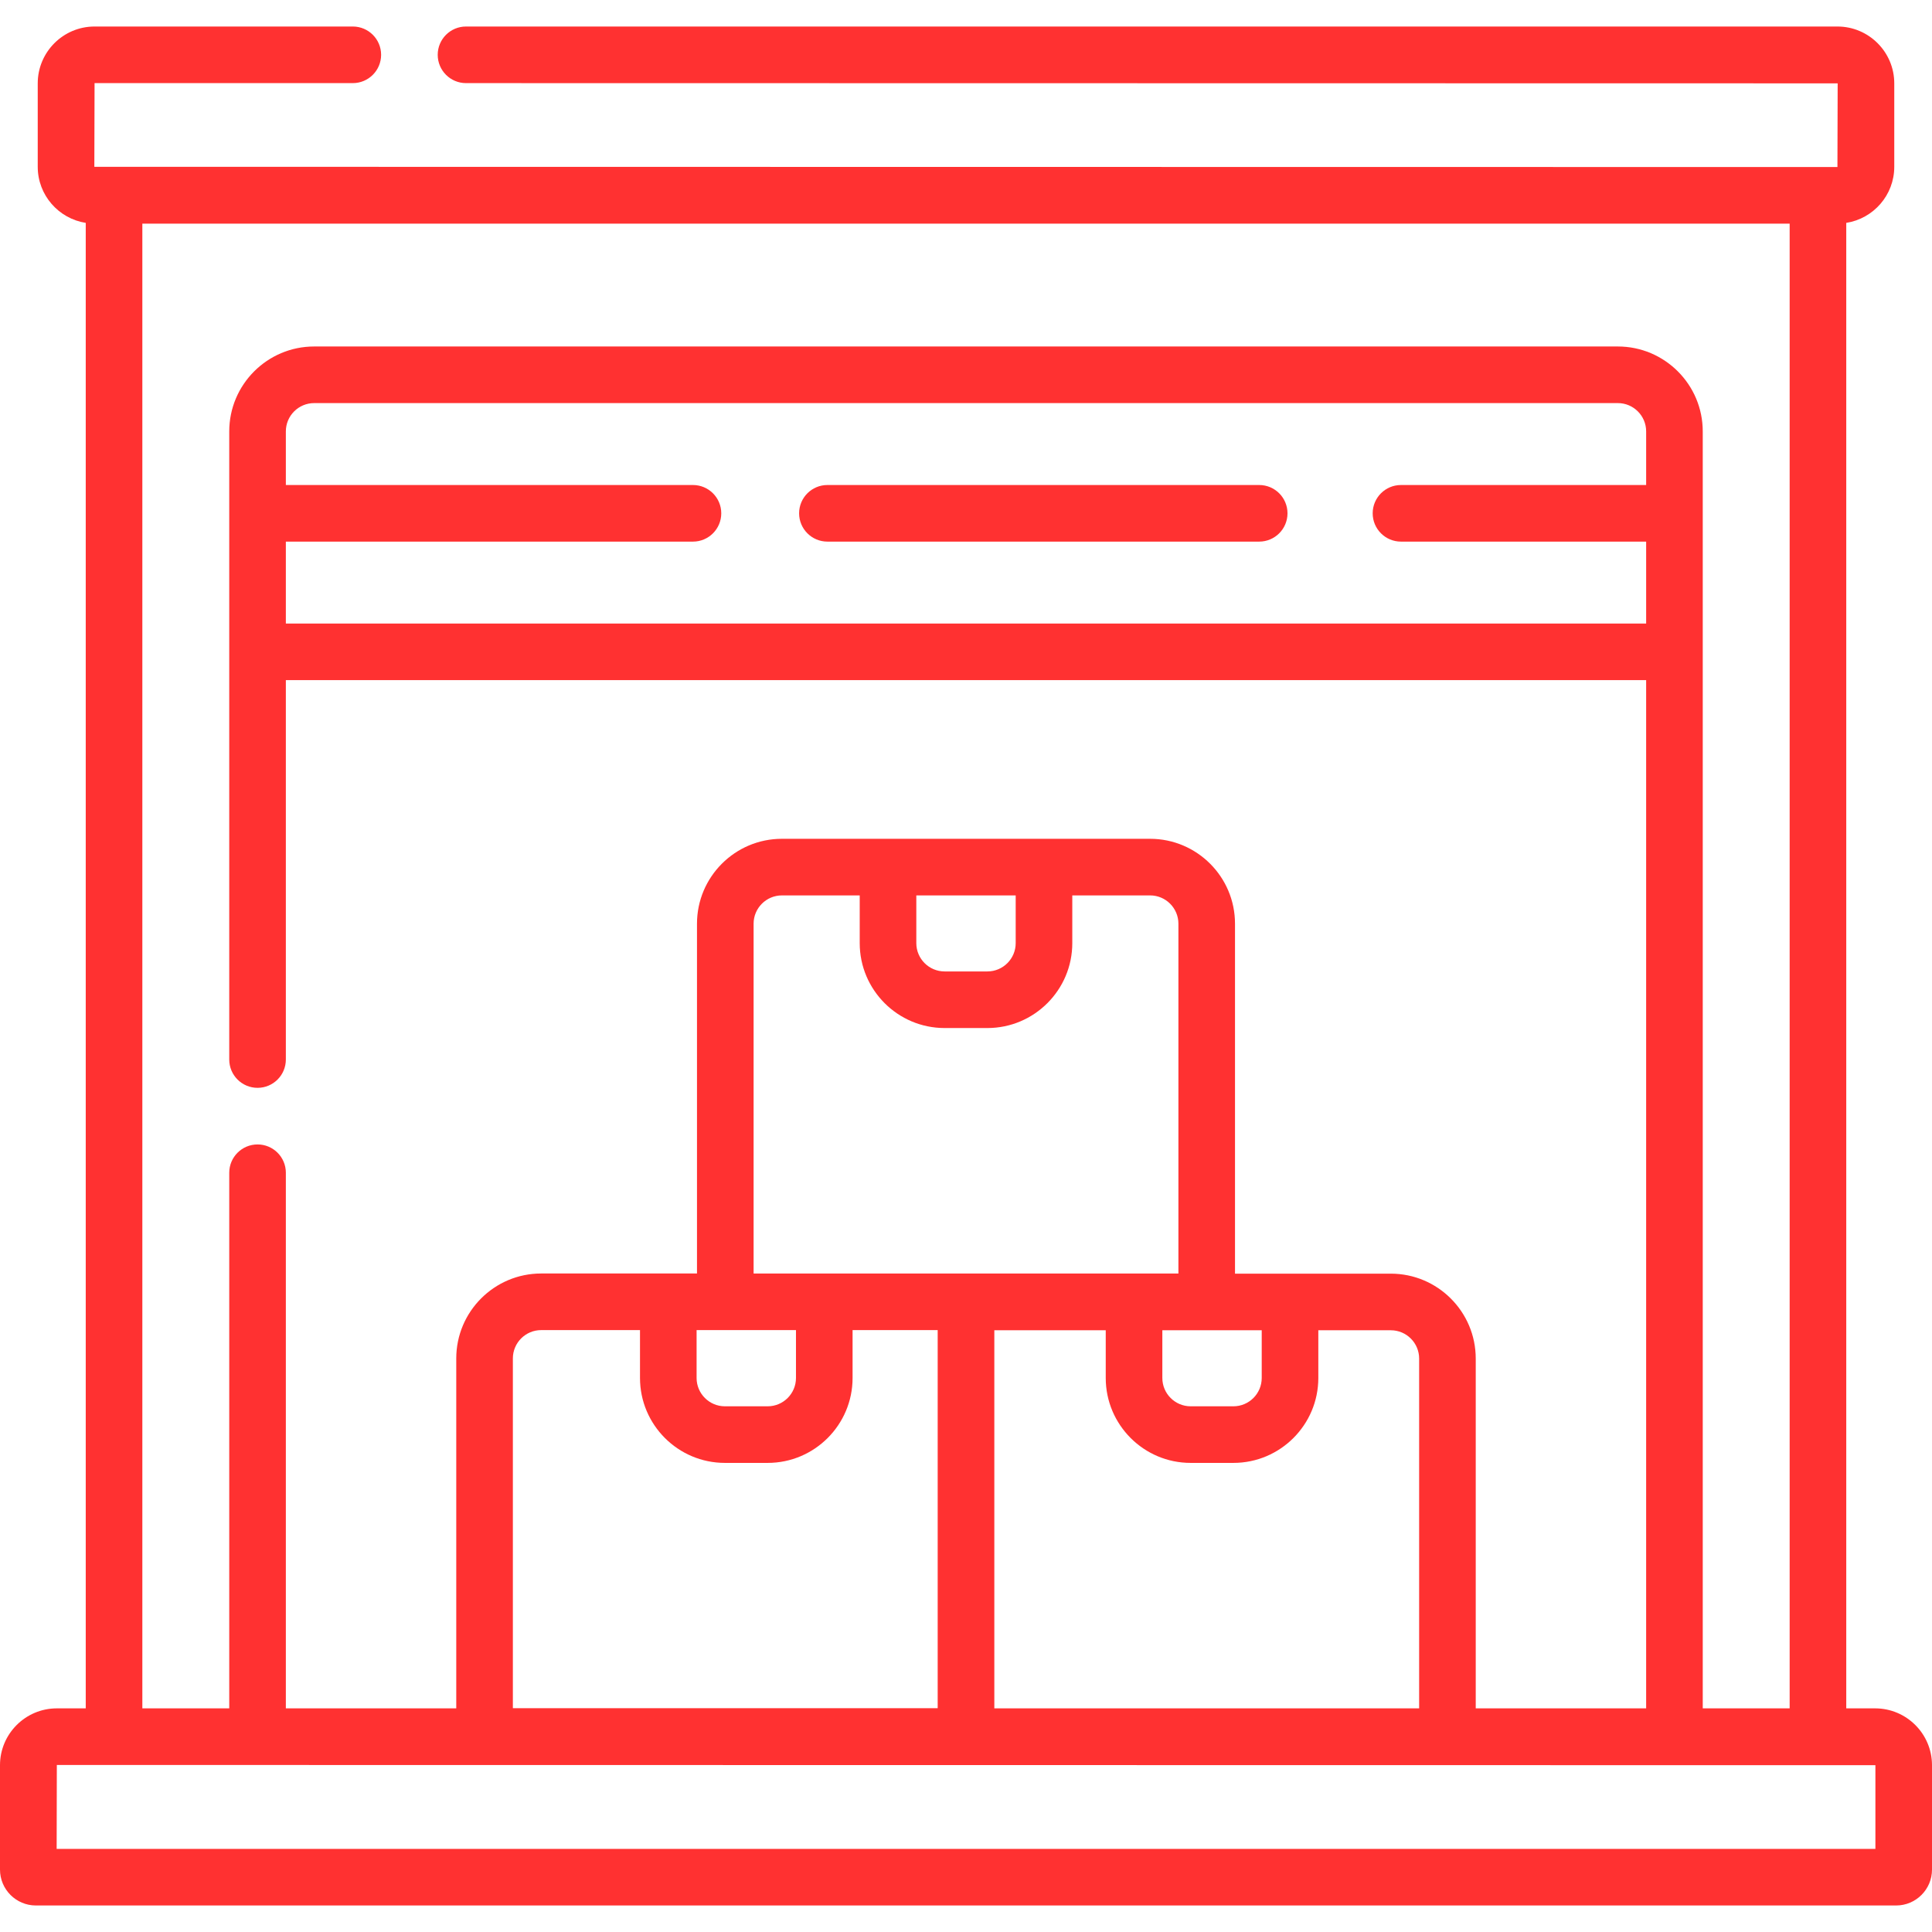 <?xml version="1.0"?>
<svg xmlns="http://www.w3.org/2000/svg" xmlns:xlink="http://www.w3.org/1999/xlink" xmlns:svgjs="http://svgjs.com/svgjs" version="1.1" width="512" height="512" x="0" y="0" viewBox="0 0 512 512" style="enable-background:new 0 0 512 512" xml:space="preserve" class=""><g><link type="text/css" rel="stylesheet" id="dark-mode-general-link"/><link type="text/css" rel="stylesheet" id="dark-mode-custom-link"/><style lang="en" type="text/css" id="dark-mode-custom-style"/><g xmlns="http://www.w3.org/2000/svg"><path d="m496.939 452.734h-7.662v-393.668c7.195-1.129 12.723-7.353 12.723-14.86v-22.118c0-8.304-6.756-15.061-15.061-15.061h-363.44c-4.142 0-7.5 3.358-7.5 7.5s3.358 7.5 7.5 7.5l363.501.061-.061 22.179-461.939-.061.061-22.179h68.438c4.142 0 7.5-3.358 7.5-7.5s-3.358-7.5-7.5-7.5h-68.438c-8.305 0-15.061 6.757-15.061 15.061v22.118c0 7.507 5.528 13.731 12.723 14.86v393.668h-7.662c-8.305 0-15.061 6.756-15.061 15.06v27.673c0 5.241 4.264 9.505 9.505 9.505h492.99c5.241 0 9.505-4.264 9.505-9.505v-27.673c0-8.304-6.756-15.06-15.061-15.06zm-459.216-393.468h436.554v393.467h-23.031v-279.99-58.421c0-12.407-10.093-22.5-22.5-22.5h-345.493c-12.407 0-22.5 10.093-22.5 22.5v58.421 108.045c0 4.142 3.358 7.5 7.5 7.5s7.5-3.358 7.5-7.5v-100.545h360.493v272.49h-45.16v-92.7c0-12.407-10.093-22.5-22.5-22.5h-41.296v-92.742c0-12.407-10.093-22.5-22.5-22.5h-97.58c-12.407 0-22.5 10.093-22.5 22.5v92.699h-41.296c-12.407 0-22.5 10.093-22.5 22.5v92.743h-45.16v-141.945c0-4.142-3.358-7.5-7.5-7.5s-7.5 3.358-7.5 7.5v141.945h-23.031zm38.03 84.267h107.889c4.142 0 7.5-3.358 7.5-7.5s-3.358-7.5-7.5-7.5h-107.889v-14.21c0-4.135 3.364-7.5 7.5-7.5h345.493c4.135 0 7.5 3.365 7.5 7.5v14.21h-64.972c-4.142 0-7.5 3.358-7.5 7.5s3.358 7.5 7.5 7.5h64.972v21.71h-360.493zm193.415 93.759v12.648c0 4.136-3.364 7.5-7.5 7.5h-11.336c-4.136 0-7.5-3.364-7.5-7.5v-12.648zm-18.836 35.148h11.336c12.407 0 22.5-10.093 22.5-22.5v-12.648h20.622c4.135 0 7.5 3.365 7.5 7.5v92.699h-112.58v-92.699c0-4.135 3.364-7.5 7.5-7.5h20.622v12.648c0 12.407 10.093 22.5 22.5 22.5zm118.254 80.094c4.136 0 7.5 3.364 7.5 7.5v92.7h-112.58v-100.2h29.525v12.649c0 12.407 10.093 22.5 22.5 22.5h11.337c12.407 0 22.5-10.093 22.5-22.5v-12.649zm-34.218 12.649c0 4.136-3.364 7.5-7.5 7.5h-11.337c-4.136 0-7.5-3.364-7.5-7.5v-12.649h26.337zm-142.158-12.692h18.73v12.692c0 4.136-3.364 7.5-7.5 7.5h-11.336c-4.136 0-7.5-3.364-7.5-7.5v-12.692zm-.105 35.192h11.336c12.407 0 22.5-10.093 22.5-22.5v-12.692h22.553v100.2h-112.58v-92.7c0-4.136 3.365-7.5 7.5-7.5h26.191v12.692c0 12.407 10.093 22.5 22.5 22.5zm304.895 102.29h-481.988l.048-22.239 481.94.06z" fill="#ff3131" data-original="#000000" style="" class=""/><path d="m333.699 128.533h-114.427c-4.142 0-7.5 3.358-7.5 7.5s3.358 7.5 7.5 7.5h114.428c4.142 0 7.5-3.358 7.5-7.5s-3.359-7.5-7.501-7.5z" fill="#ff3131" data-original="#000000" style="" class=""/></g></g></svg>

